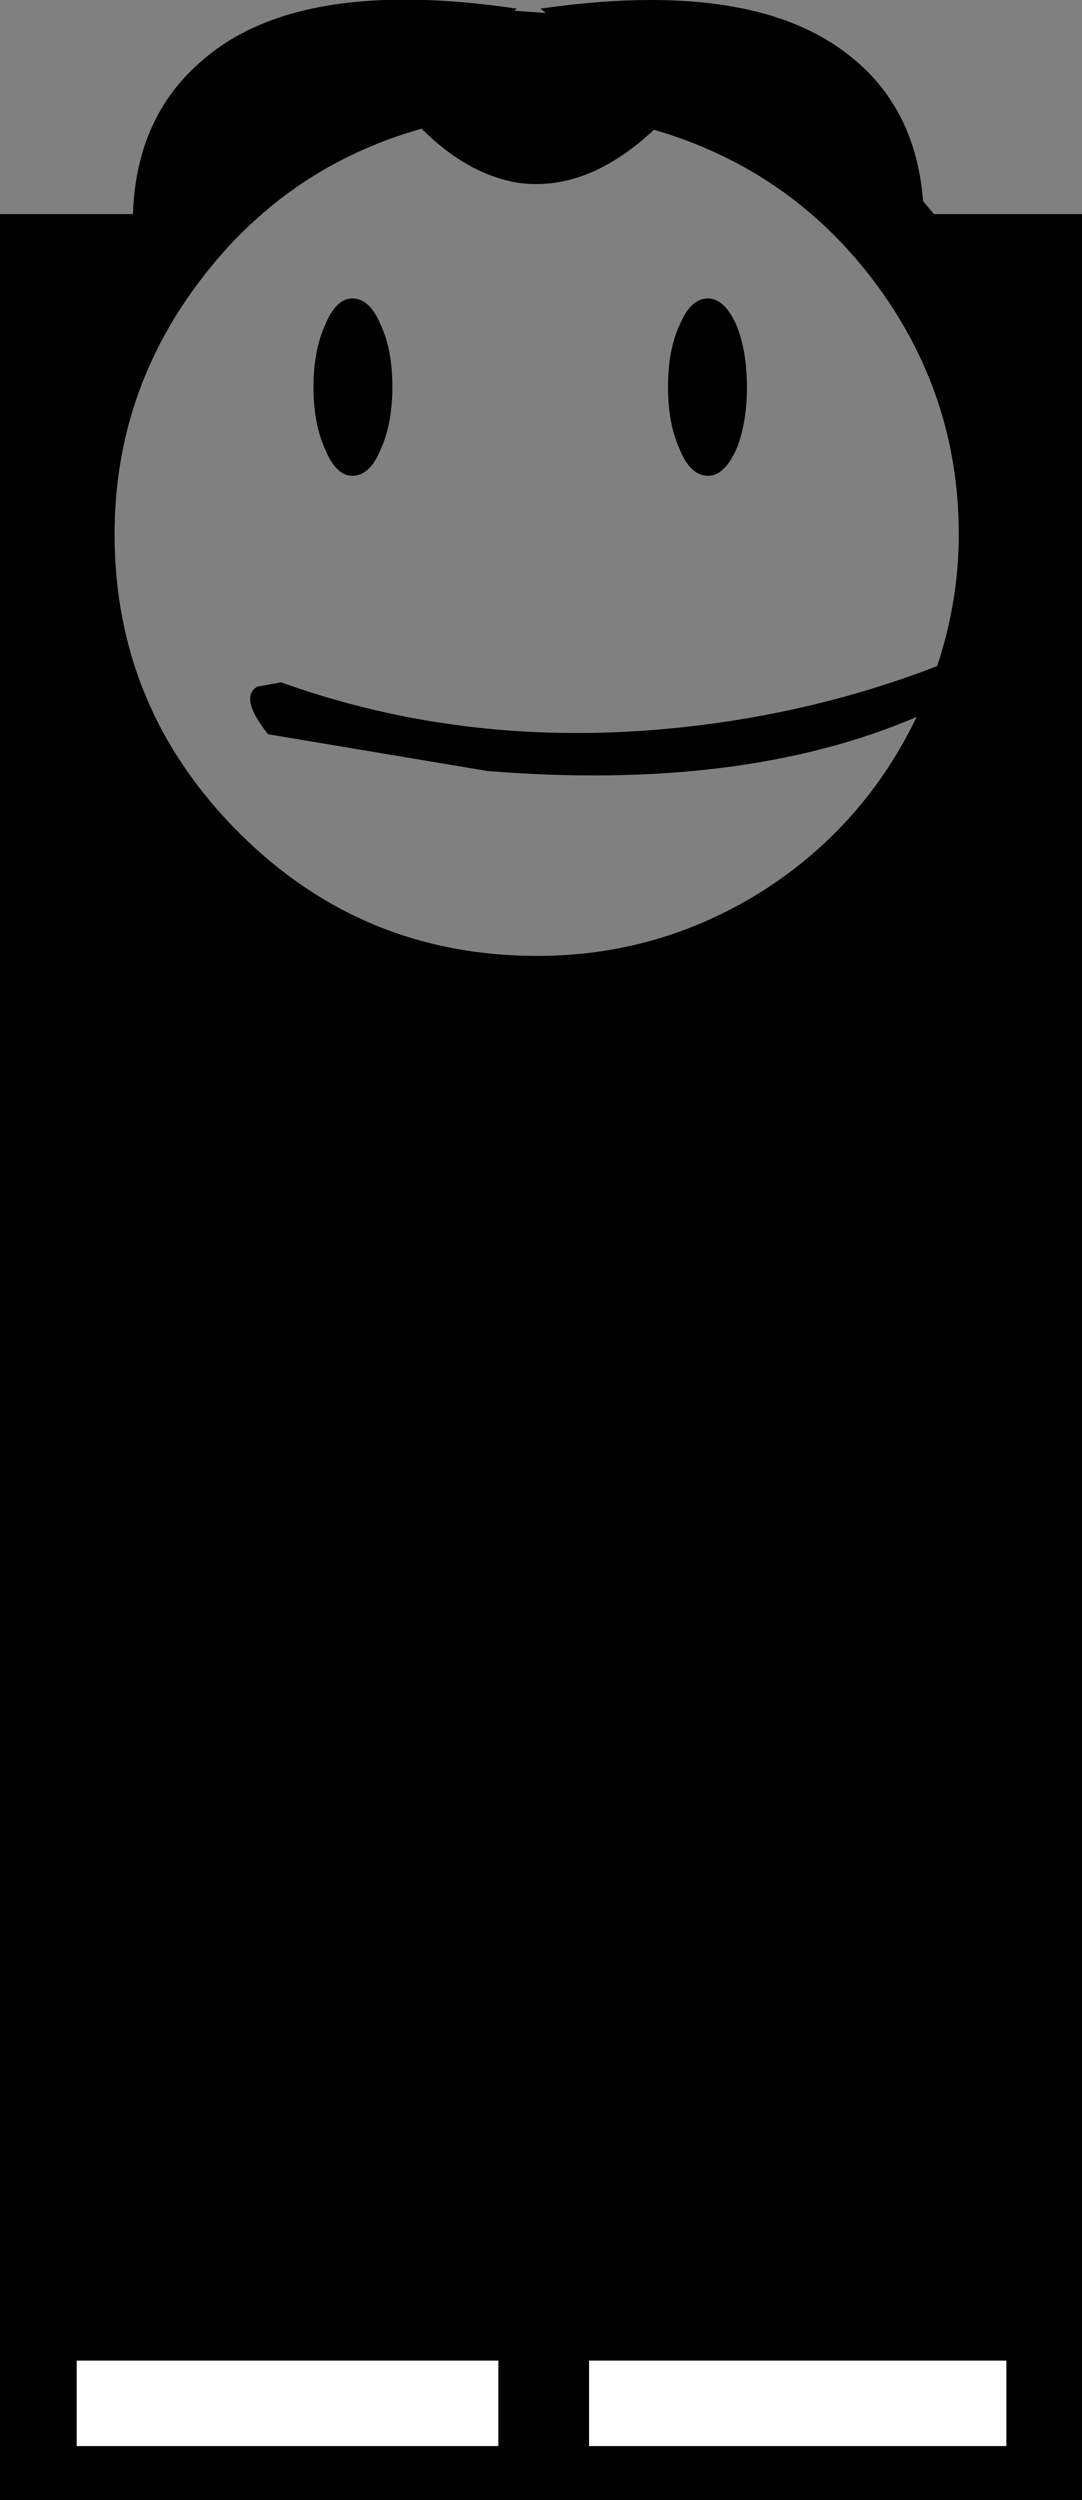 <?xml version="1.0" encoding="UTF-8" standalone="no"?>
<svg xmlns:xlink="http://www.w3.org/1999/xlink" height="115.6px" width="50.05px" xmlns="http://www.w3.org/2000/svg">
  <rect width="100%" height="100%" fill="#808080" stroke="none"/>
  <g transform="matrix(1.0, 0.0, 0.0, 1.0, 25.05, 57.8)">
    <path d="M-21.5 51.35 L-21.5 55.3 -2.0 55.3 -2.0 51.35 -21.5 51.35 M21.5 55.3 L21.5 51.35 2.2 51.35 2.2 55.3 21.5 55.3 M18.3 -27.0 Q19.3 -30.0 19.3 -33.1 19.3 -39.65 15.3 -44.9 11.4 -50.0 5.2 -51.8 2.1 -48.9 -1.1 -49.35 -3.45 -49.75 -5.55 -51.85 -11.75 -50.1 -15.7 -44.95 -19.75 -39.7 -19.75 -33.1 -19.75 -25.05 -14.0 -19.3 -8.3 -13.6 -0.2 -13.6 5.5 -13.6 10.3 -16.65 14.95 -19.65 17.35 -24.65 9.3 -21.2 -2.5 -22.15 L-12.65 -23.85 Q-14.0 -25.55 -13.15 -26.05 L-12.05 -26.25 Q-3.4 -23.15 6.3 -24.15 12.6 -24.8 18.3 -27.0 M14.15 -55.3 Q17.3 -52.9 17.65 -48.5 L18.15 -47.9 25.0 -47.9 25.0 57.8 -25.05 57.8 -25.05 -47.9 -18.9 -47.9 Q-18.75 -52.4 -15.7 -55.0 -11.25 -58.9 -1.15 -57.4 L-1.25 -57.3 0.2 -57.2 -0.05 -57.4 Q9.65 -58.8 14.15 -55.3" fill="#000000" fill-rule="evenodd" stroke="none"/>
    <path d="M-8.75 -44.0 Q-7.95 -44.0 -7.45 -42.8 -6.9 -41.65 -6.9 -39.9 -6.9 -38.2 -7.45 -37.0 -7.95 -35.8 -8.75 -35.8 -9.5 -35.8 -10.0 -37.0 -10.55 -38.2 -10.55 -39.9 -10.55 -41.6 -10.0 -42.8 -9.5 -44.0 -8.75 -44.0" fill="#000000" fill-rule="evenodd" stroke="none"/>
    <path d="M7.7 -44.0 Q8.45 -44.0 9.0 -42.8 9.5 -41.6 9.5 -39.9 9.5 -38.2 9.0 -37.0 8.45 -35.8 7.7 -35.8 6.9 -35.8 6.4 -37.0 5.85 -38.2 5.85 -39.9 5.85 -41.65 6.4 -42.8 6.9 -44.0 7.7 -44.0" fill="#000000" fill-rule="evenodd" stroke="none"/>
    <path d="M21.5 51.35 L21.5 55.3 2.2 55.3 2.2 51.35 21.5 51.35" fill="#ffffff" fill-rule="evenodd" stroke="none"/>
    <path d="M-2.0 51.35 L-2.0 55.3 -21.5 55.3 -21.5 51.35 -2.0 51.35" fill="#ffffff" fill-rule="evenodd" stroke="none"/>
  </g>
</svg>
